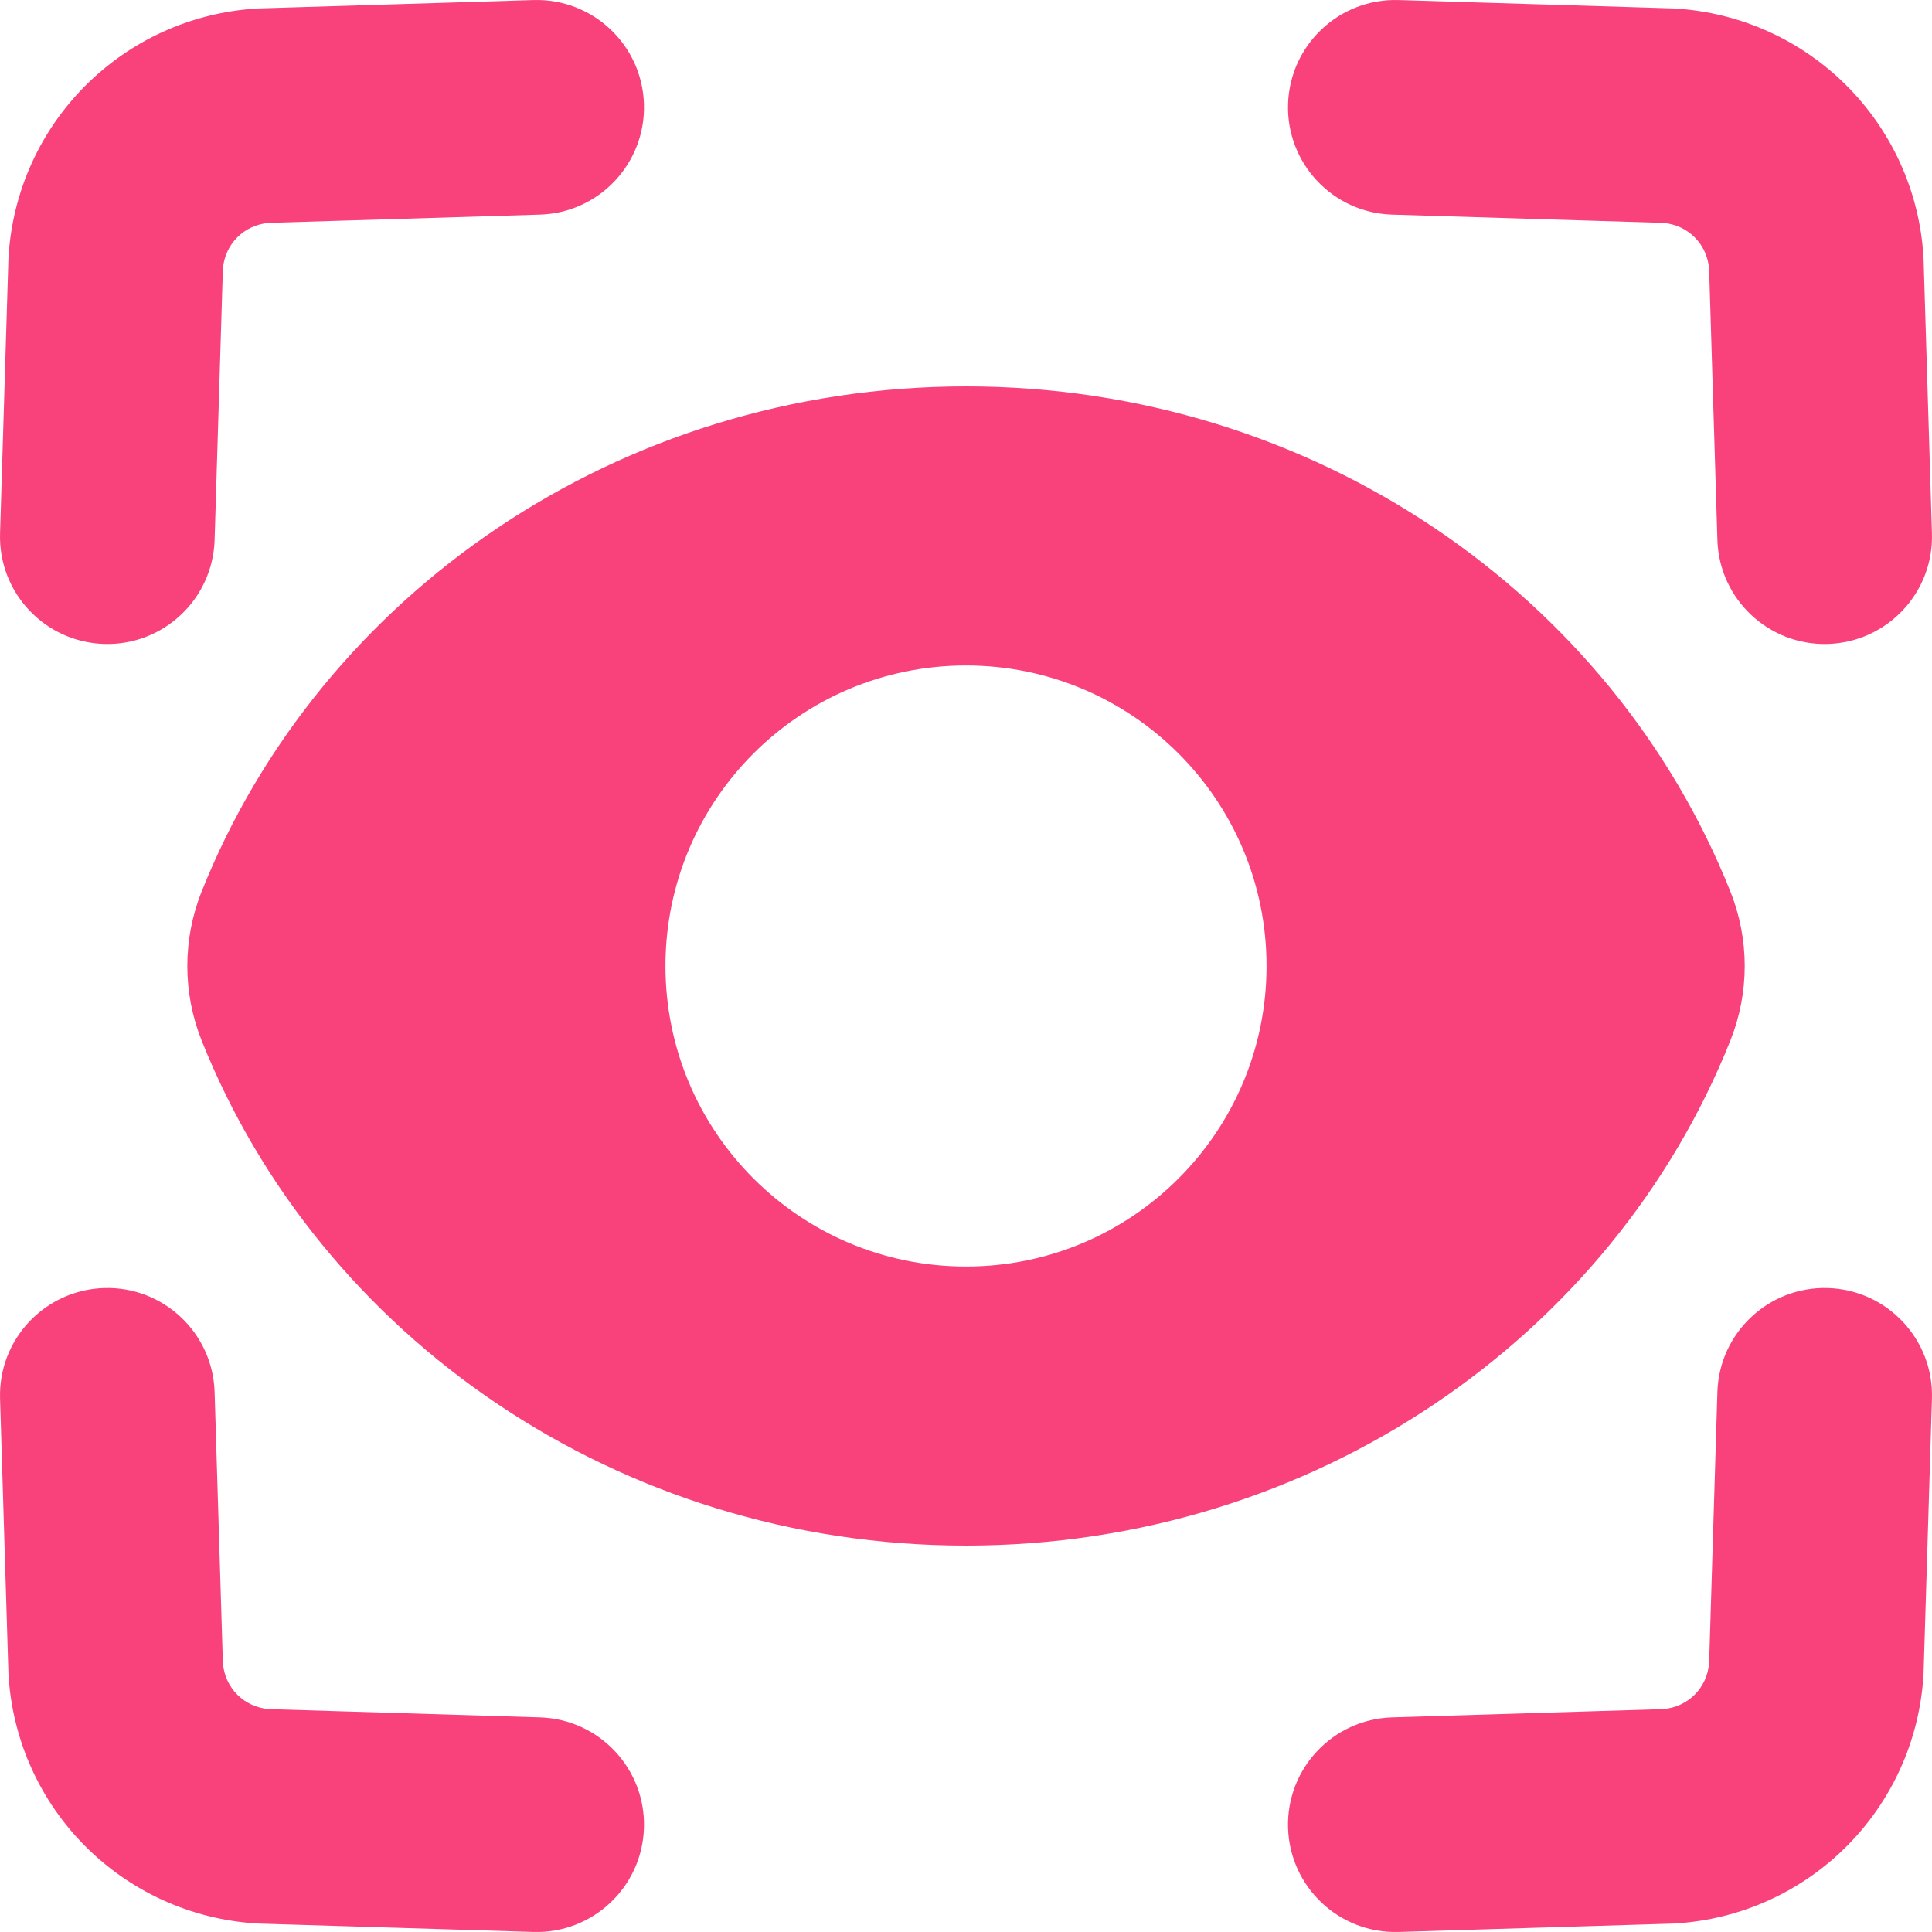 <svg width="36" height="36" viewBox="0 0 36 36" fill="none" xmlns="http://www.w3.org/2000/svg">
<path fill-rule="evenodd" clip-rule="evenodd" d="M11.999 1.939C12.033 3.043 11.165 3.966 10.061 3.999L5.012 4.153C4.547 4.19 4.19 4.547 4.153 5.012L3.999 10.061C3.965 11.165 3.043 12.033 1.939 11.999C0.835 11.965 -0.033 11.043 0.001 9.939L0.156 4.854C0.156 4.835 0.157 4.815 0.158 4.796C0.307 2.291 2.292 0.306 4.797 0.158C4.816 0.157 4.835 0.156 4.854 0.156L9.939 0.001C11.043 -0.033 11.966 0.835 11.999 1.939ZM25.939 3.999C24.835 3.966 23.967 3.043 24.001 1.939C24.035 0.835 24.957 -0.033 26.061 0.001L31.146 0.156C31.165 0.156 31.184 0.157 31.203 0.158C33.709 0.306 35.693 2.291 35.842 4.796C35.843 4.815 35.844 4.835 35.844 4.854L35.999 9.939C36.033 11.043 35.165 11.965 34.061 11.999C32.957 12.033 32.035 11.165 32.001 10.061L31.847 5.012C31.81 4.547 31.453 4.19 30.988 4.153L25.939 3.999ZM35.999 26.061C36.033 24.957 35.165 24.035 34.061 24.001C32.957 23.967 32.035 24.835 32.001 25.939L31.847 30.988C31.81 31.453 31.453 31.81 30.988 31.847L25.939 32.001C24.835 32.035 23.967 32.957 24.001 34.061C24.035 35.165 24.957 36.033 26.061 35.999L31.146 35.844C31.165 35.844 31.184 35.843 31.203 35.842C33.709 35.694 35.693 33.709 35.842 31.204L35.843 31.184L35.843 31.166L35.844 31.146L35.999 26.061ZM0.001 26.061C-0.033 24.957 0.835 24.035 1.939 24.001C3.043 23.967 3.965 24.835 3.999 25.939L4.153 30.988C4.19 31.453 4.547 31.81 5.012 31.847L10.061 32.001C11.165 32.035 12.033 32.957 11.999 34.061C11.966 35.165 11.043 36.033 9.939 35.999L4.854 35.844C4.835 35.844 4.816 35.843 4.797 35.842C2.292 35.694 0.307 33.709 0.158 31.204C0.157 31.185 0.156 31.165 0.156 31.146L0.001 26.061ZM18.001 7.2C11.523 7.2 5.959 11.088 3.756 16.616C3.402 17.505 3.402 18.496 3.756 19.385C5.959 24.912 11.523 28.8 18 28.8C24.477 28.8 30.042 24.912 32.245 19.384C32.599 18.495 32.599 17.504 32.244 16.615C30.041 11.088 24.477 7.2 18.001 7.2ZM18 23.6C21.093 23.6 23.6 21.093 23.6 18C23.6 14.907 21.093 12.4 18 12.4C14.907 12.4 12.4 14.907 12.4 18C12.4 21.093 14.907 23.6 18 23.6Z" fill="#F9427C"/>
</svg>
